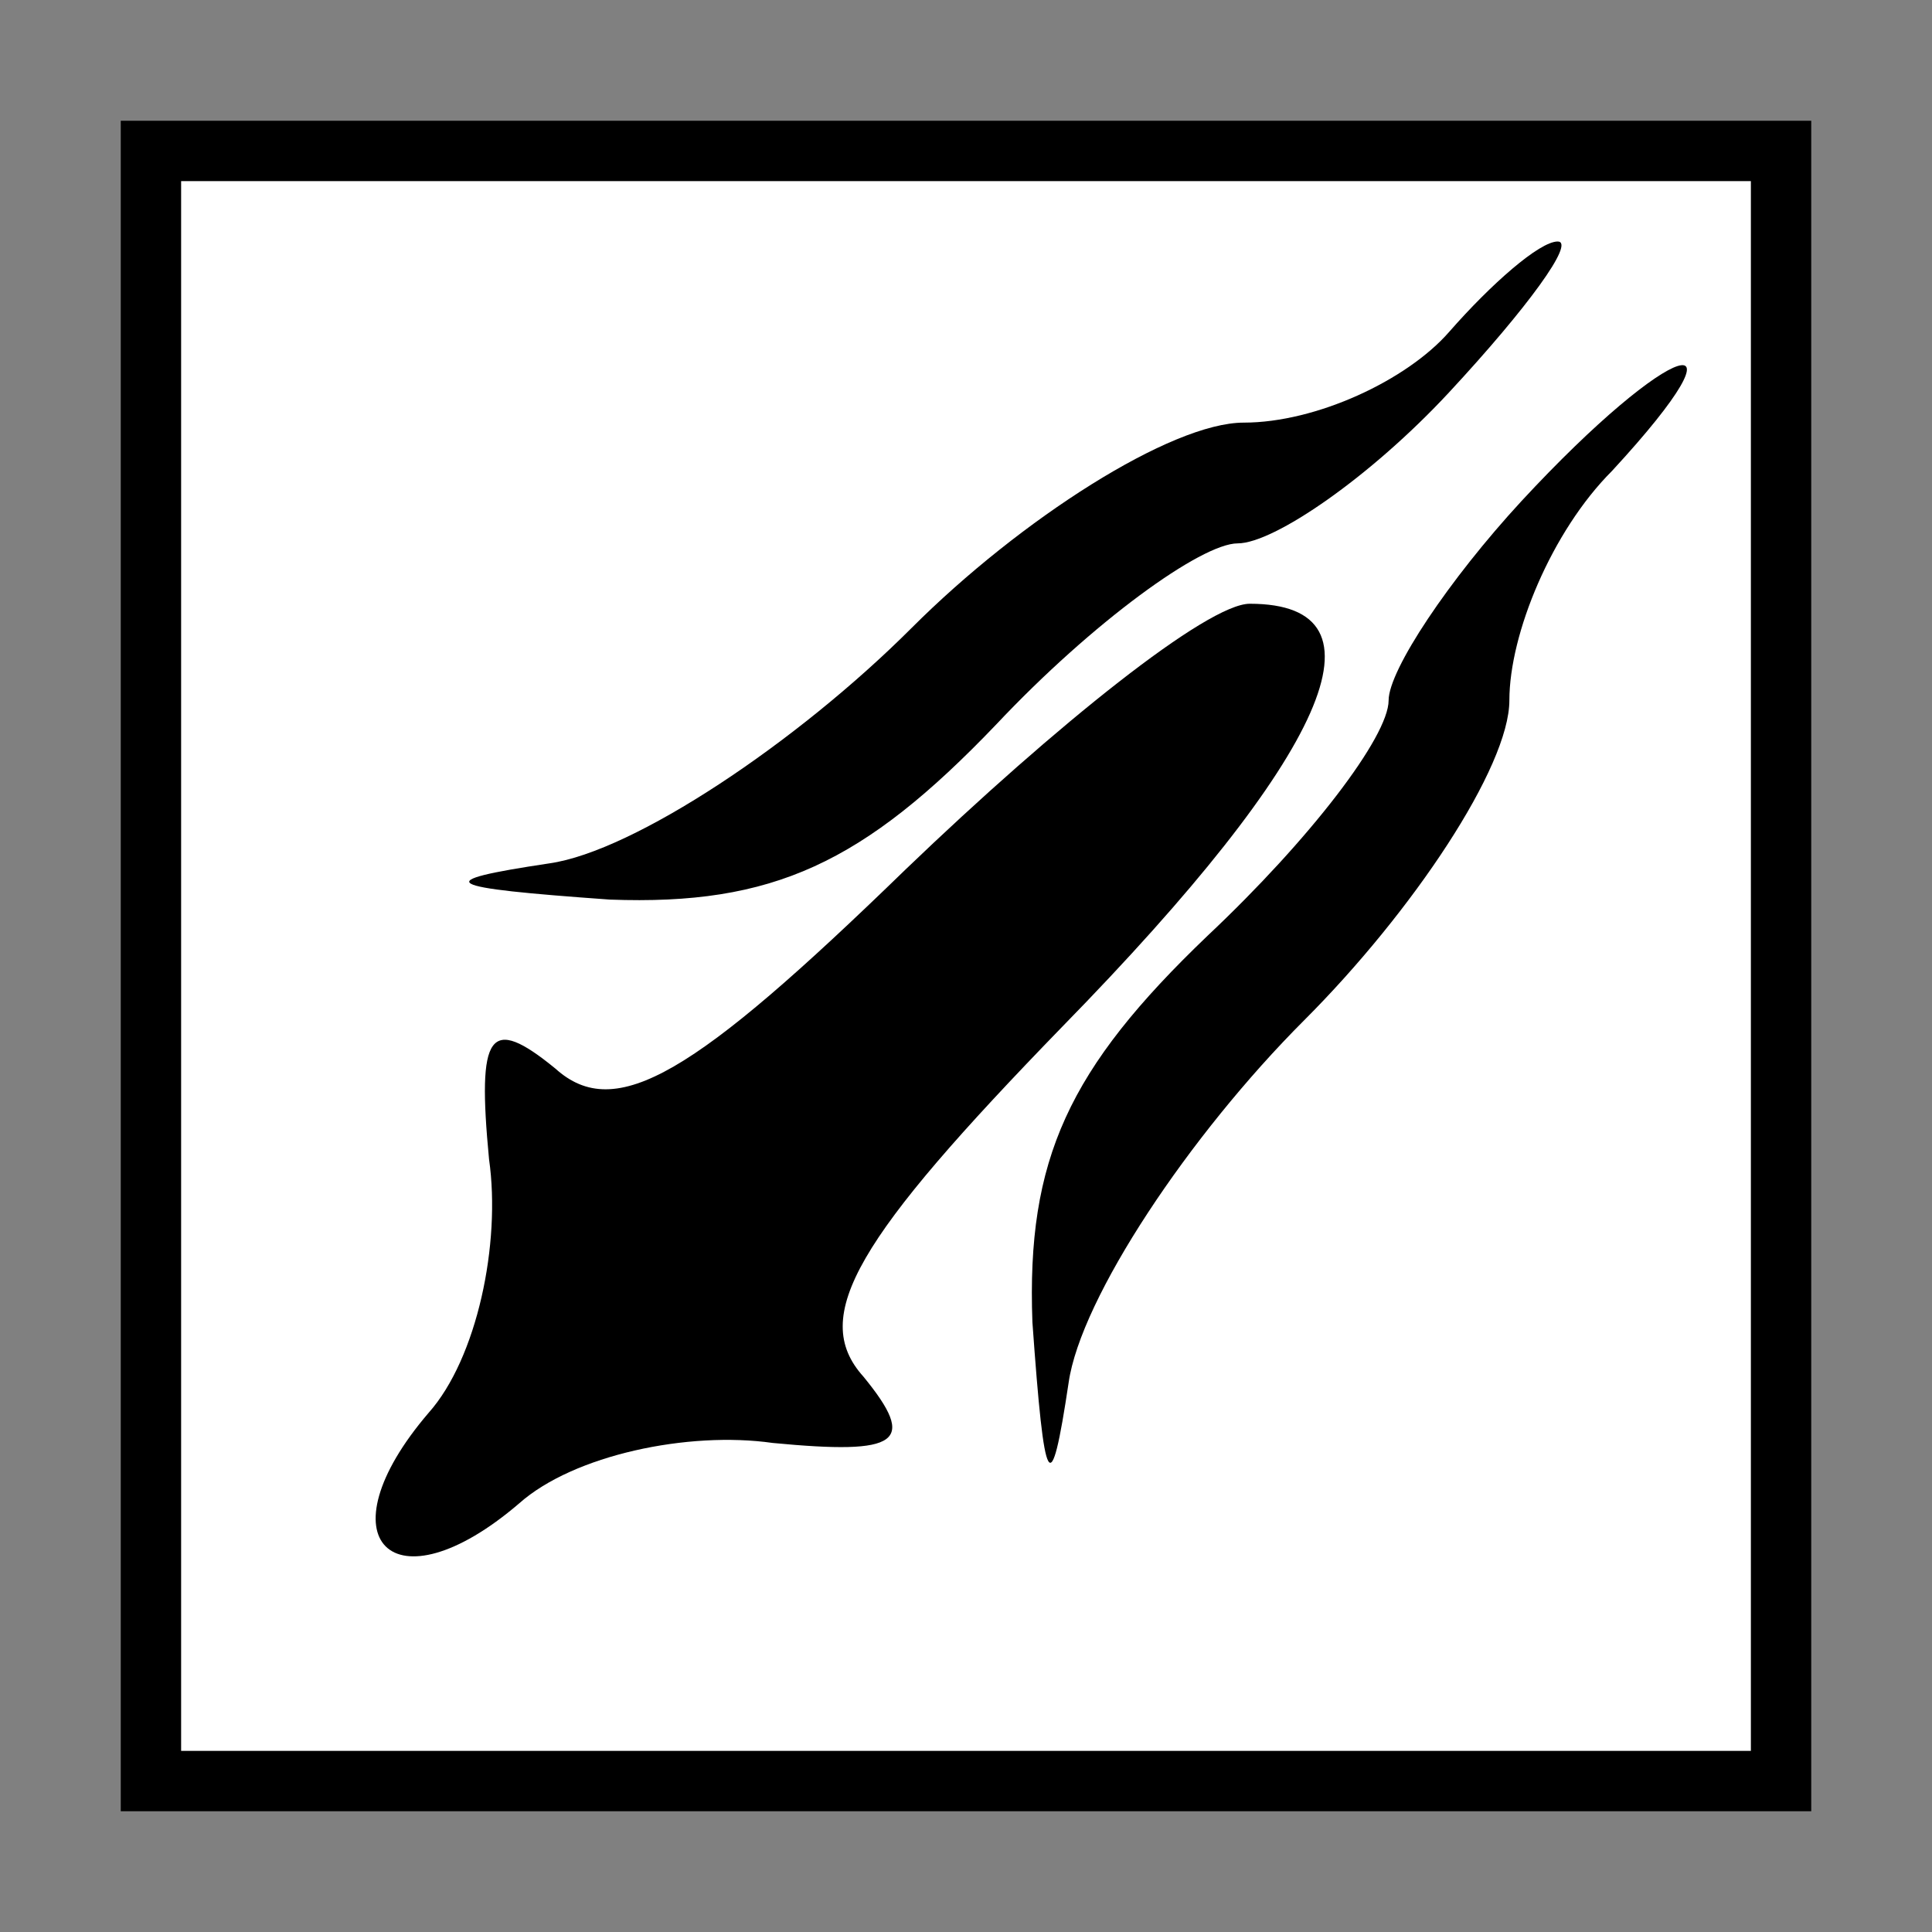 <?xml version="1.0" standalone="no"?>
<!DOCTYPE svg PUBLIC "-//W3C//DTD SVG 20010904//EN"
 "http://www.w3.org/TR/2001/REC-SVG-20010904/DTD/svg10.dtd">
<svg version="1.0" xmlns="http://www.w3.org/2000/svg"
 width="32pt" height="32pt" viewBox="0 0 32 32"
 preserveAspectRatio="xMidYMid meet">
<rect x="0" y="0" width="32" height="32" fill="#808080" stroke="none"/>
<g transform="translate(0,32) scale(0.1,-0.1)"
fill="#000000" stroke="none">
<path fill="#000000" stroke="none" d="M20 160 l0 -140 140 0 140 0 0 140 0
140 -140 0 -140 0 0 -140z"/>
<path fill="#ffffff" stroke="none" d="M290 160 l0 -130 -130 0 -130 0 0 130
0 130 130 0 130 0 0 -130z"/>
<path fill="#000000" stroke="none" d="M240 265 c-7 -8 -22 -15 -34 -15 -12 0
-37 -16 -55 -34 -19 -19 -46 -37 -60 -39 -20 -3 -18 -4 10 -6 27 -1 42 6 64
29 16 17 34 30 40 30 6 0 22 11 35 25 13 14 21 25 18 25 -3 0 -11 -7 -18 -15z"/>
<path fill="#000000" stroke="none" d="M252 237 c-12 -13 -22 -28 -22 -33 0
-6 -13 -23 -30 -39 -23 -22 -30 -37 -29 -64 2 -28 3 -30 6 -10 2 14 20 41 39
60 18 18 34 42 34 53 0 11 7 28 17 38 24 26 10 22 -15 -5z"/>
<path fill="#000000" stroke="none" d="M150 176 c-35 -34 -48 -42 -58 -33 -11
9 -13 6 -11 -15 2 -14 -2 -33 -10 -42 -18 -21 -6 -33 15 -15 9 8 28 12 42 10
21 -2 24 0 15 11 -9 10 -1 23 33 58 44 45 55 70 31 70 -7 0 -32 -20 -57 -44z"/>
</g>
</svg>
